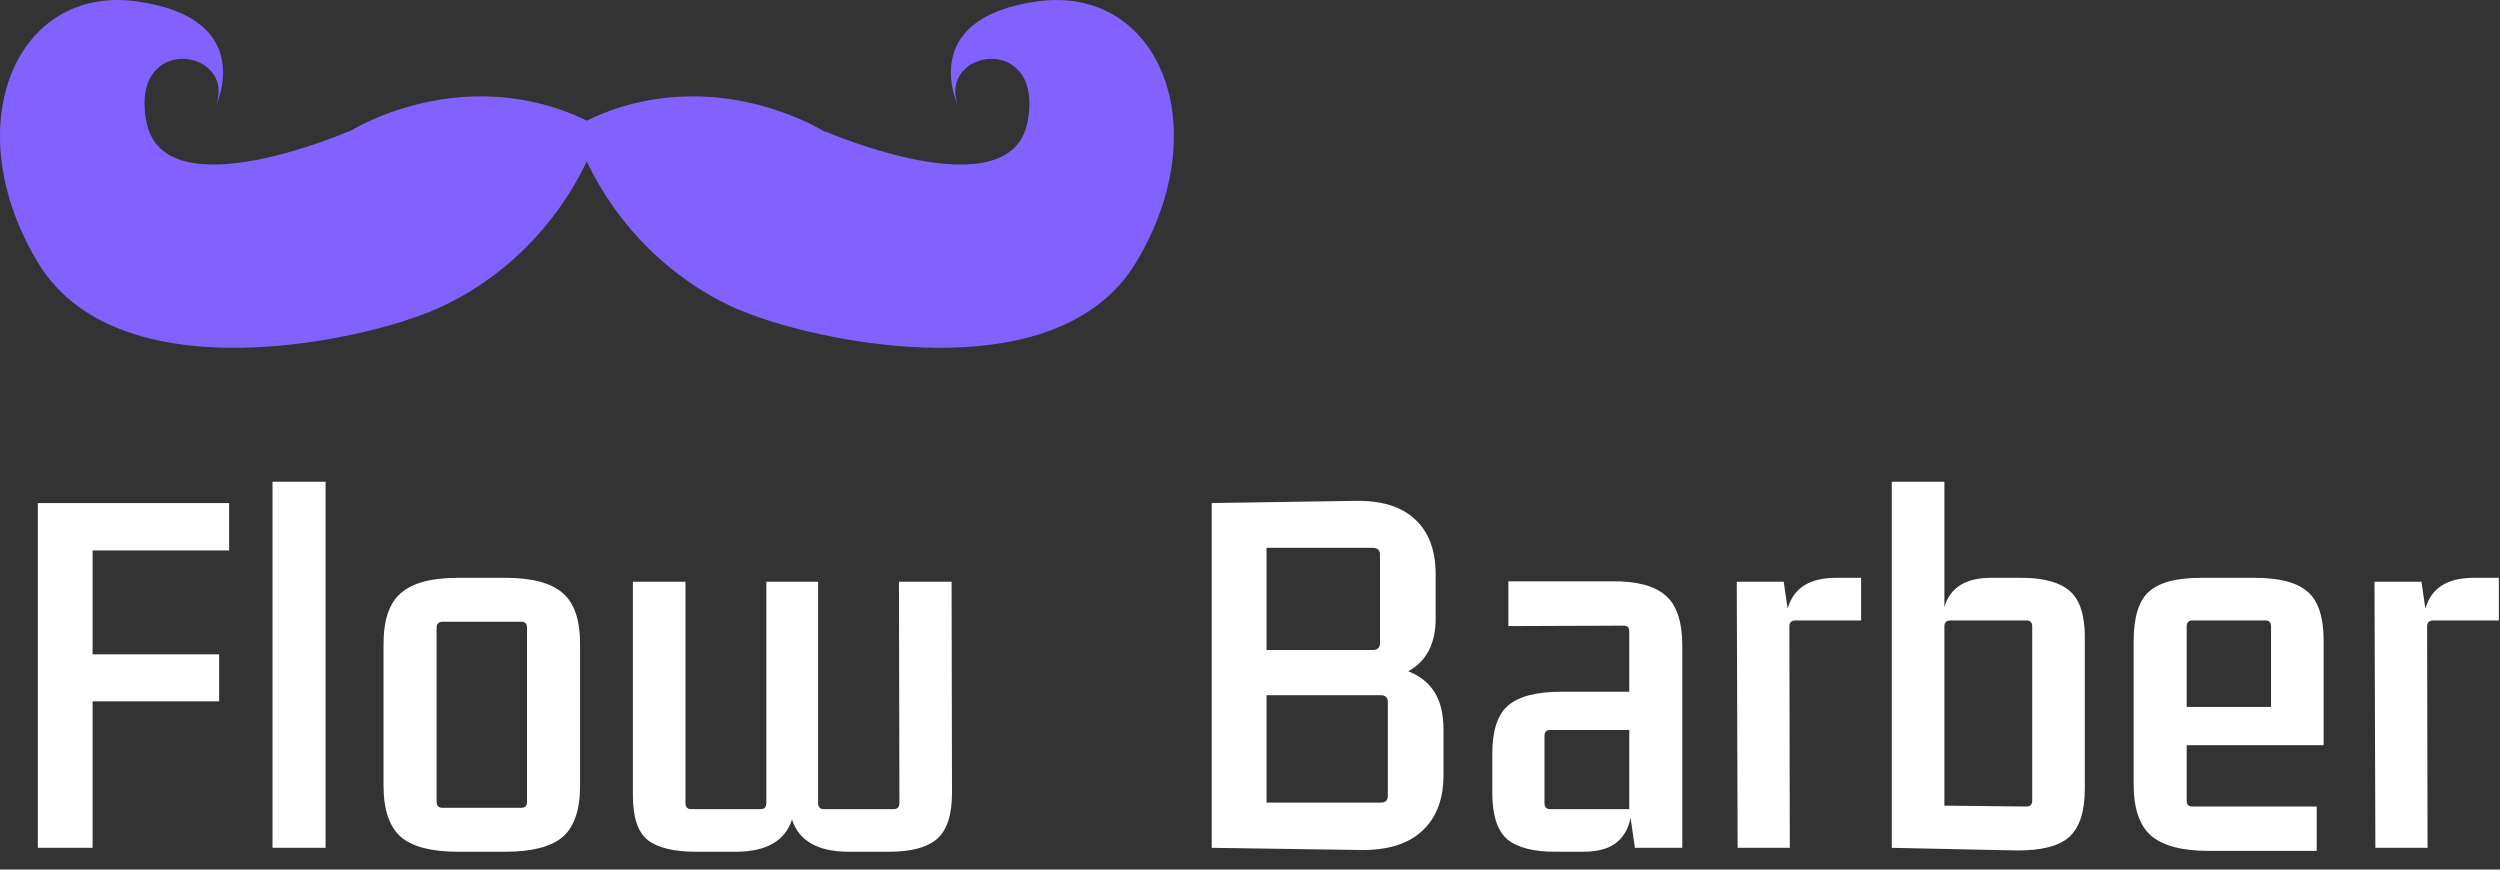 <svg width="115" height="40" viewBox="0 0 115 40" fill="none" xmlns="http://www.w3.org/2000/svg">
<rect x="0" y="0" width="115" height="40" fill="#333333" stroke="none"/>
<path d="M62.6 39.1L55.74 39V23.14L62.3 23.04C63.527 23.013 64.453 23.293 65.08 23.88C65.72 24.453 66.04 25.307 66.04 26.44V28.46C66.04 29.607 65.62 30.413 64.78 30.88C65.327 31.093 65.733 31.42 66 31.86C66.267 32.287 66.4 32.853 66.4 33.56V35.66C66.4 36.767 66.073 37.62 65.42 38.22C64.78 38.82 63.84 39.113 62.6 39.1ZM63.14 25.2H58.26V29.9H63.14C63.367 29.9 63.48 29.793 63.48 29.58V25.52C63.48 25.307 63.367 25.2 63.14 25.2ZM63.52 31.98H58.26V36.92H63.52C63.733 36.92 63.84 36.813 63.84 36.6V32.3C63.84 32.087 63.733 31.98 63.52 31.98ZM71.526 39.18C70.526 39.18 69.793 38.987 69.326 38.6C68.873 38.2 68.646 37.493 68.646 36.48V34.68C68.646 33.613 68.886 32.873 69.366 32.46C69.86 32.033 70.673 31.82 71.806 31.82H74.946V29.04C74.946 28.867 74.86 28.78 74.686 28.78L69.386 28.8V26.74H74.146C75.293 26.727 76.12 26.947 76.626 27.4C77.133 27.84 77.386 28.613 77.386 29.72V39H75.206L75.006 37.62C74.9 38.14 74.666 38.533 74.306 38.8C73.96 39.053 73.46 39.18 72.806 39.18H71.526ZM74.946 37.22V33.58H71.306C71.133 33.58 71.046 33.667 71.046 33.84V36.94C71.046 37.127 71.133 37.22 71.306 37.22H74.946ZM85.611 26.58V28.54H82.591C82.405 28.54 82.311 28.633 82.311 28.82L82.331 39H79.931L79.891 26.76H82.051L82.231 28C82.498 27.053 83.238 26.58 84.451 26.58H85.611ZM87.022 39V22.16H89.442V27.92C89.709 27.027 90.422 26.58 91.582 26.58H92.982C93.995 26.58 94.735 26.78 95.202 27.18C95.669 27.58 95.902 28.287 95.902 29.3V36.26C95.902 37.34 95.655 38.093 95.162 38.52C94.682 38.933 93.869 39.133 92.722 39.12L87.022 39ZM89.442 28.82V37.06L93.222 37.1C93.395 37.1 93.482 37.007 93.482 36.82V28.82C93.482 28.633 93.395 28.54 93.222 28.54H89.722C89.535 28.54 89.442 28.633 89.442 28.82ZM101.588 39.14C100.374 39.14 99.495 38.907 98.948 38.44C98.415 37.973 98.148 37.187 98.148 36.08V29.5C98.148 28.393 98.381 27.633 98.848 27.22C99.314 26.793 100.114 26.58 101.248 26.58H103.708C104.854 26.58 105.668 26.793 106.148 27.22C106.641 27.633 106.888 28.393 106.888 29.5V34.28H100.588V36.84C100.588 37.013 100.674 37.1 100.848 37.1H106.568V39.14H101.588ZM100.848 28.54C100.674 28.54 100.588 28.633 100.588 28.82V32.52H104.468V28.82C104.468 28.633 104.381 28.54 104.208 28.54H100.848ZM114.947 26.58V28.54H111.927C111.741 28.54 111.647 28.633 111.647 28.82L111.667 39H109.267L109.227 26.76H111.387L111.567 28C111.834 27.053 112.574 26.58 113.787 26.58H114.947Z" fill="white"/>
<path d="M10.08 32.26H4.26V39H1.74V23.14H10.54V25.32H4.26V30.1H10.08V32.26ZM12.536 39V22.16H14.976V39H12.536ZM17.643 29.62C17.643 28.513 17.91 27.733 18.443 27.28C18.977 26.813 19.85 26.58 21.063 26.58H23.243C24.47 26.58 25.35 26.813 25.883 27.28C26.417 27.733 26.683 28.513 26.683 29.62V36.14C26.683 37.247 26.417 38.033 25.883 38.5C25.35 38.953 24.47 39.18 23.243 39.18H21.063C19.85 39.18 18.977 38.953 18.443 38.5C17.91 38.033 17.643 37.247 17.643 36.14V29.62ZM20.363 28.6C20.177 28.6 20.083 28.693 20.083 28.88V36.88C20.083 37.067 20.177 37.16 20.363 37.16H23.983C24.157 37.16 24.243 37.067 24.243 36.88V28.88C24.243 28.693 24.157 28.6 23.983 28.6H20.363ZM32.013 39.18C30.999 39.18 30.259 39 29.793 38.64C29.339 38.28 29.113 37.593 29.113 36.58V26.76H31.532V36.94C31.532 37.127 31.619 37.22 31.793 37.22H34.992C35.166 37.22 35.252 37.127 35.252 36.94V26.76H37.633V36.94C37.633 37.127 37.719 37.22 37.892 37.22H41.112C41.286 37.22 41.373 37.127 41.373 36.94L41.352 26.76H43.773L43.792 36.48C43.792 37.493 43.559 38.2 43.093 38.6C42.639 38.987 41.906 39.18 40.892 39.18H39.053C37.626 39.18 36.752 38.687 36.432 37.7C36.112 38.687 35.246 39.18 33.833 39.18H32.013Z" fill="white"/>
<path d="M47.692 0.067C42.111 0.859 44.077 4.879 44.077 4.879C43.079 2.252 48.064 1.468 47.267 5.61C46.469 9.752 37.96 6.042 37.96 6.042L37.952 6.06C37.601 5.866 37.246 5.676 36.873 5.513C33.438 4.002 29.87 4.135 26.993 5.55C24.116 4.135 20.549 4.003 17.113 5.513C16.746 5.675 16.396 5.863 16.048 6.052L16.043 6.041C16.043 6.041 7.534 9.751 6.736 5.609C5.937 1.467 10.923 2.251 9.925 4.878C9.925 4.878 11.893 0.858 6.309 0.066C0.727 -0.726 -2.038 5.792 1.737 12.065C5.042 17.559 14.348 16.102 18.57 14.772C18.655 14.746 18.741 14.713 18.826 14.683C19.305 14.526 19.725 14.371 20.032 14.232C23.181 12.848 25.598 10.347 26.99 7.432C28.383 10.346 30.8 12.847 33.949 14.232C34.027 14.267 34.106 14.288 34.183 14.321C34.412 14.416 34.678 14.515 34.982 14.62C35.164 14.681 35.345 14.748 35.527 14.801C39.793 16.123 48.98 17.518 52.261 12.066C56.039 5.793 53.274 -0.725 47.692 0.067Z" fill="#8162FF"/>
</svg>
